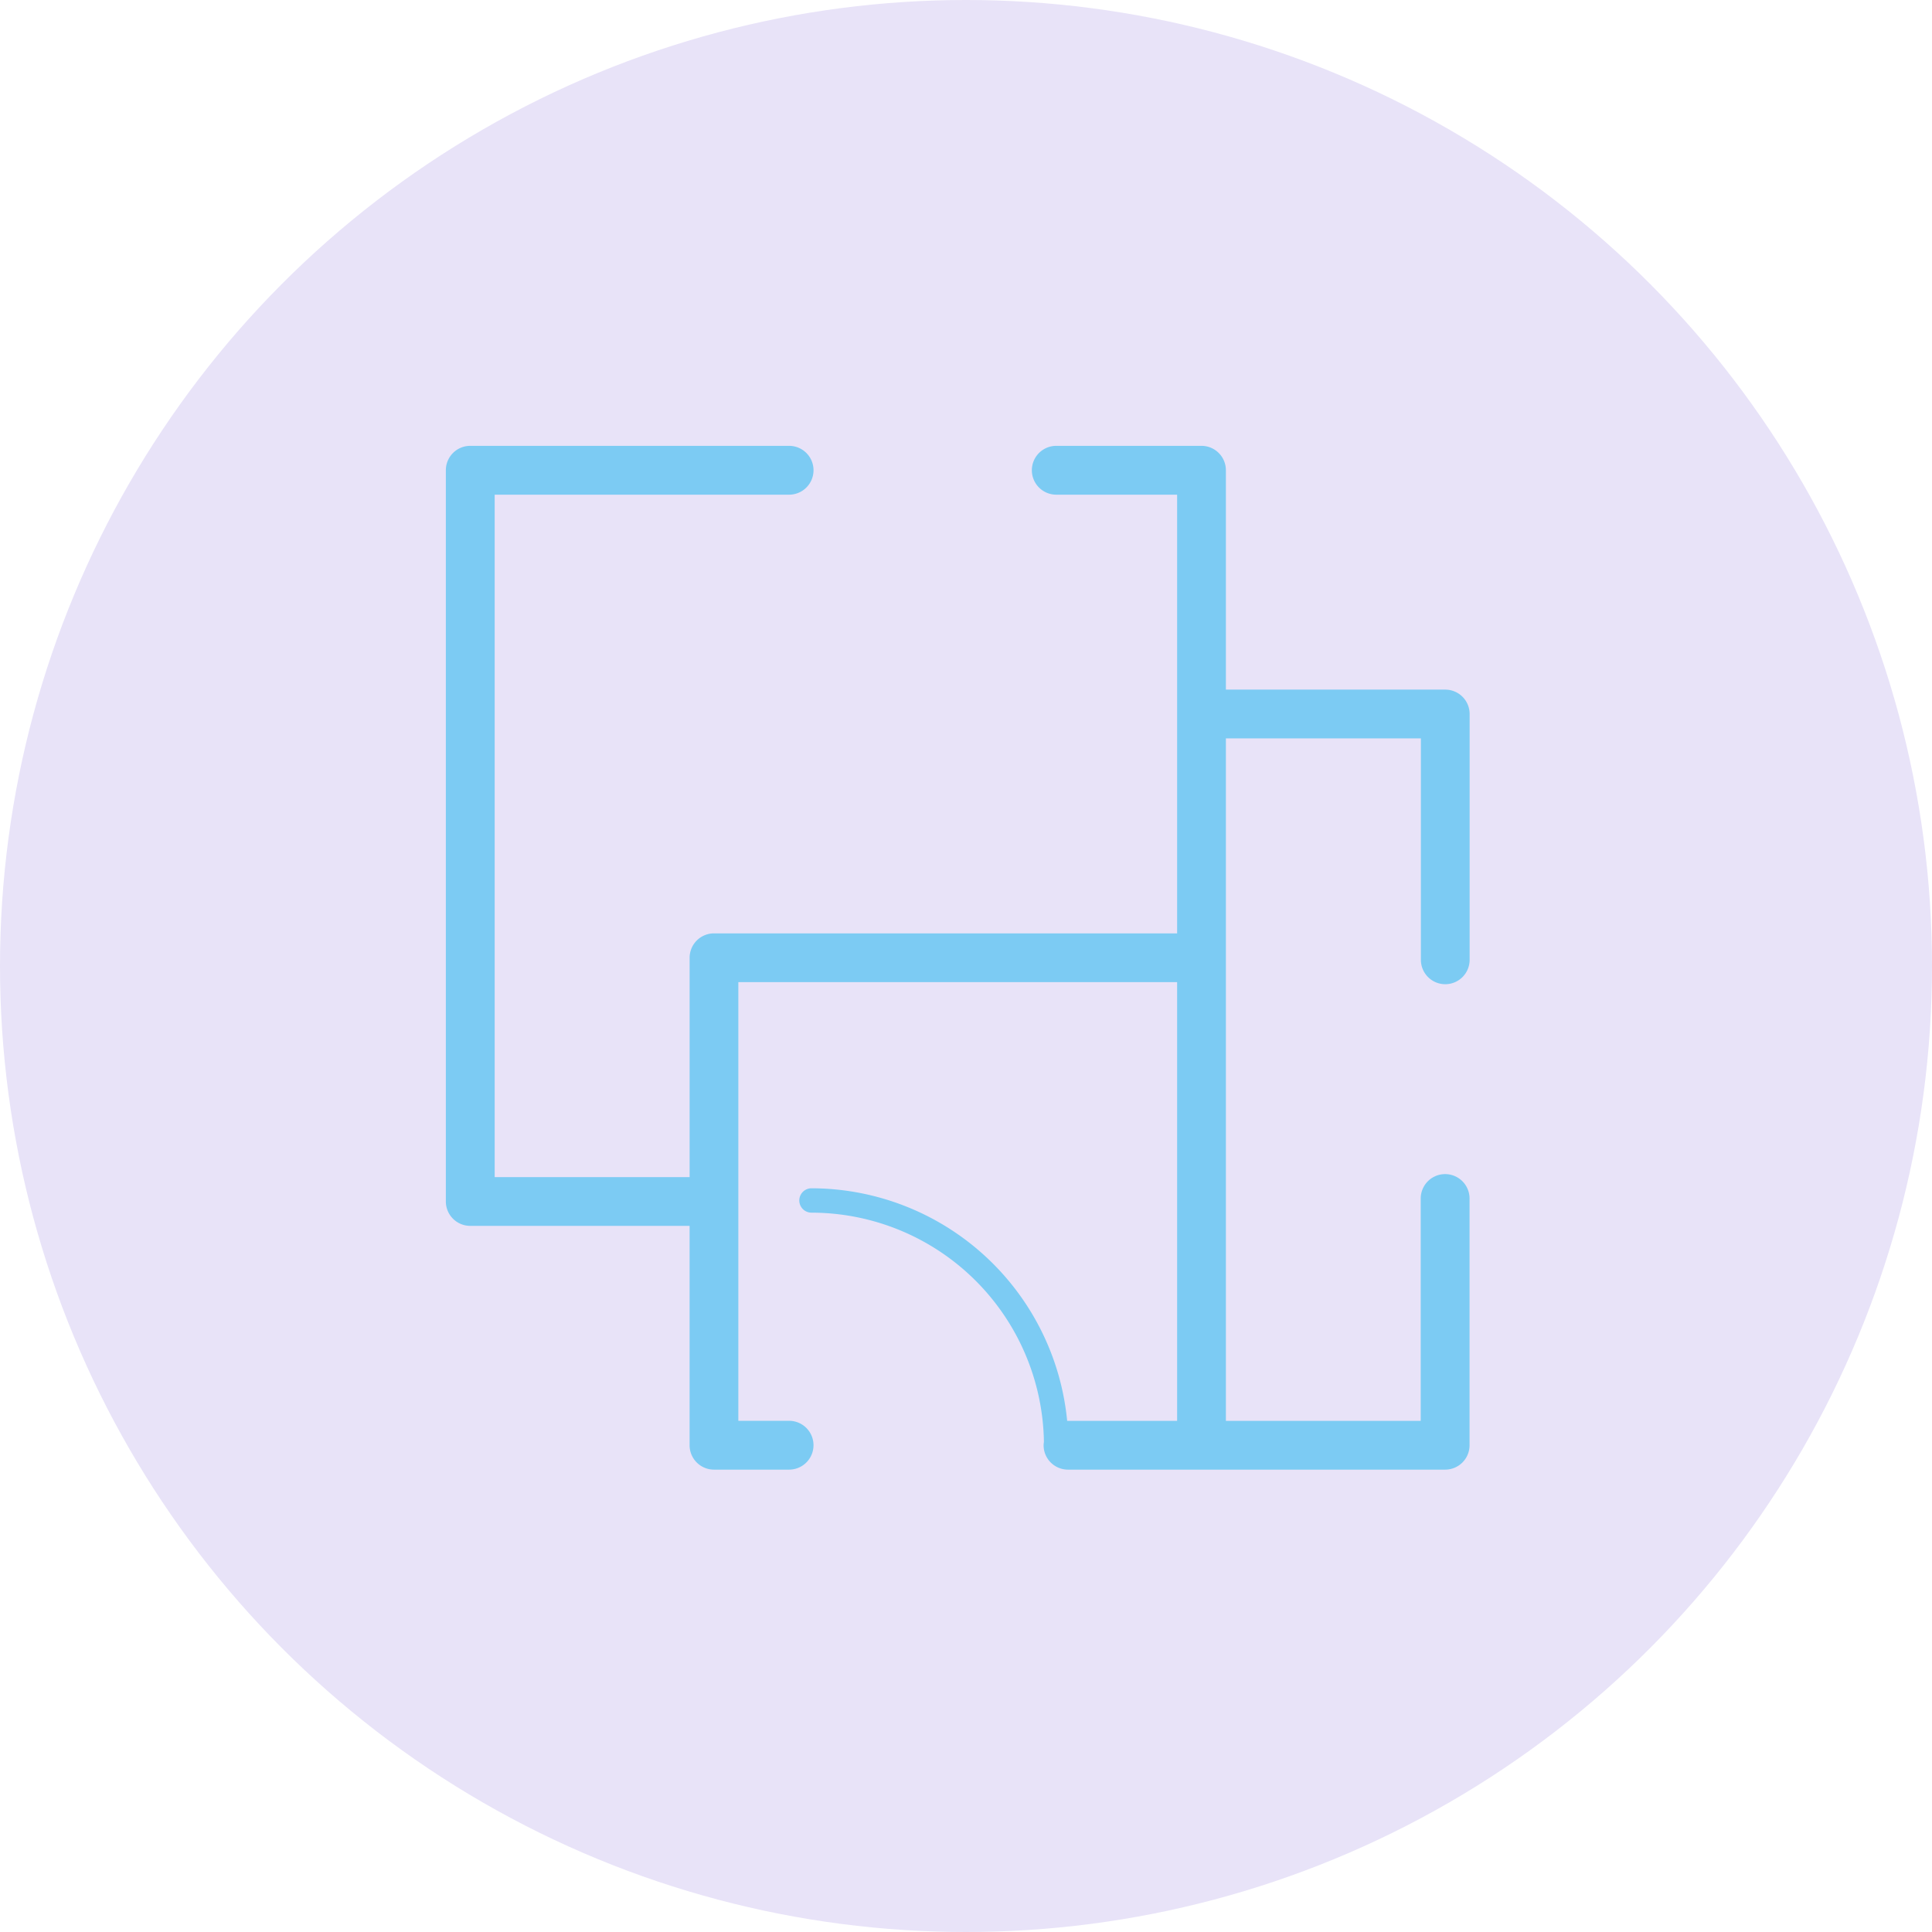 <svg xmlns="http://www.w3.org/2000/svg" width="91" height="91" viewBox="0 0 91 91"><defs><style>.a{fill:#e8e3f8;}.b{fill:#7ccbf3;}</style></defs><g transform="translate(-915 -1777)"><circle class="a" cx="45.5" cy="45.5" r="45.5" transform="translate(915 1777)"/><g transform="translate(928 1790)"><path class="b" d="M55.074,33.358a1.149,1.149,0,0,0,1.148-1.148V20.63a1.149,1.149,0,0,0-1.148-1.148H44.741V9.148A1.149,1.149,0,0,0,43.592,8h-6.84a1.148,1.148,0,1,0,0,2.3h5.692V30.963H20.63a1.149,1.149,0,0,0-1.148,1.148V42.444H10.3V10.3H24.168a1.148,1.148,0,1,0,0-2.3H9.148A1.149,1.149,0,0,0,8,9.148V43.592a1.149,1.149,0,0,0,1.148,1.148H19.481V55.074a1.149,1.149,0,0,0,1.148,1.148h3.538a1.148,1.148,0,1,0,0-2.3h-2.39V33.259H42.444V53.926H37.3c-.012,0-.023,0-.035,0A12.118,12.118,0,0,0,25.222,42.97a.574.574,0,1,0,0,1.148,10.964,10.964,0,0,1,10.948,10.8,1.109,1.109,0,0,0-.015.152A1.149,1.149,0,0,0,37.3,56.222h17.77a1.149,1.149,0,0,0,1.148-1.148V43.452a1.148,1.148,0,0,0-2.3,0V53.926H44.741V21.778h9.185V32.21A1.149,1.149,0,0,0,55.074,33.358Z" transform="translate(0 0)"/></g></g></svg>